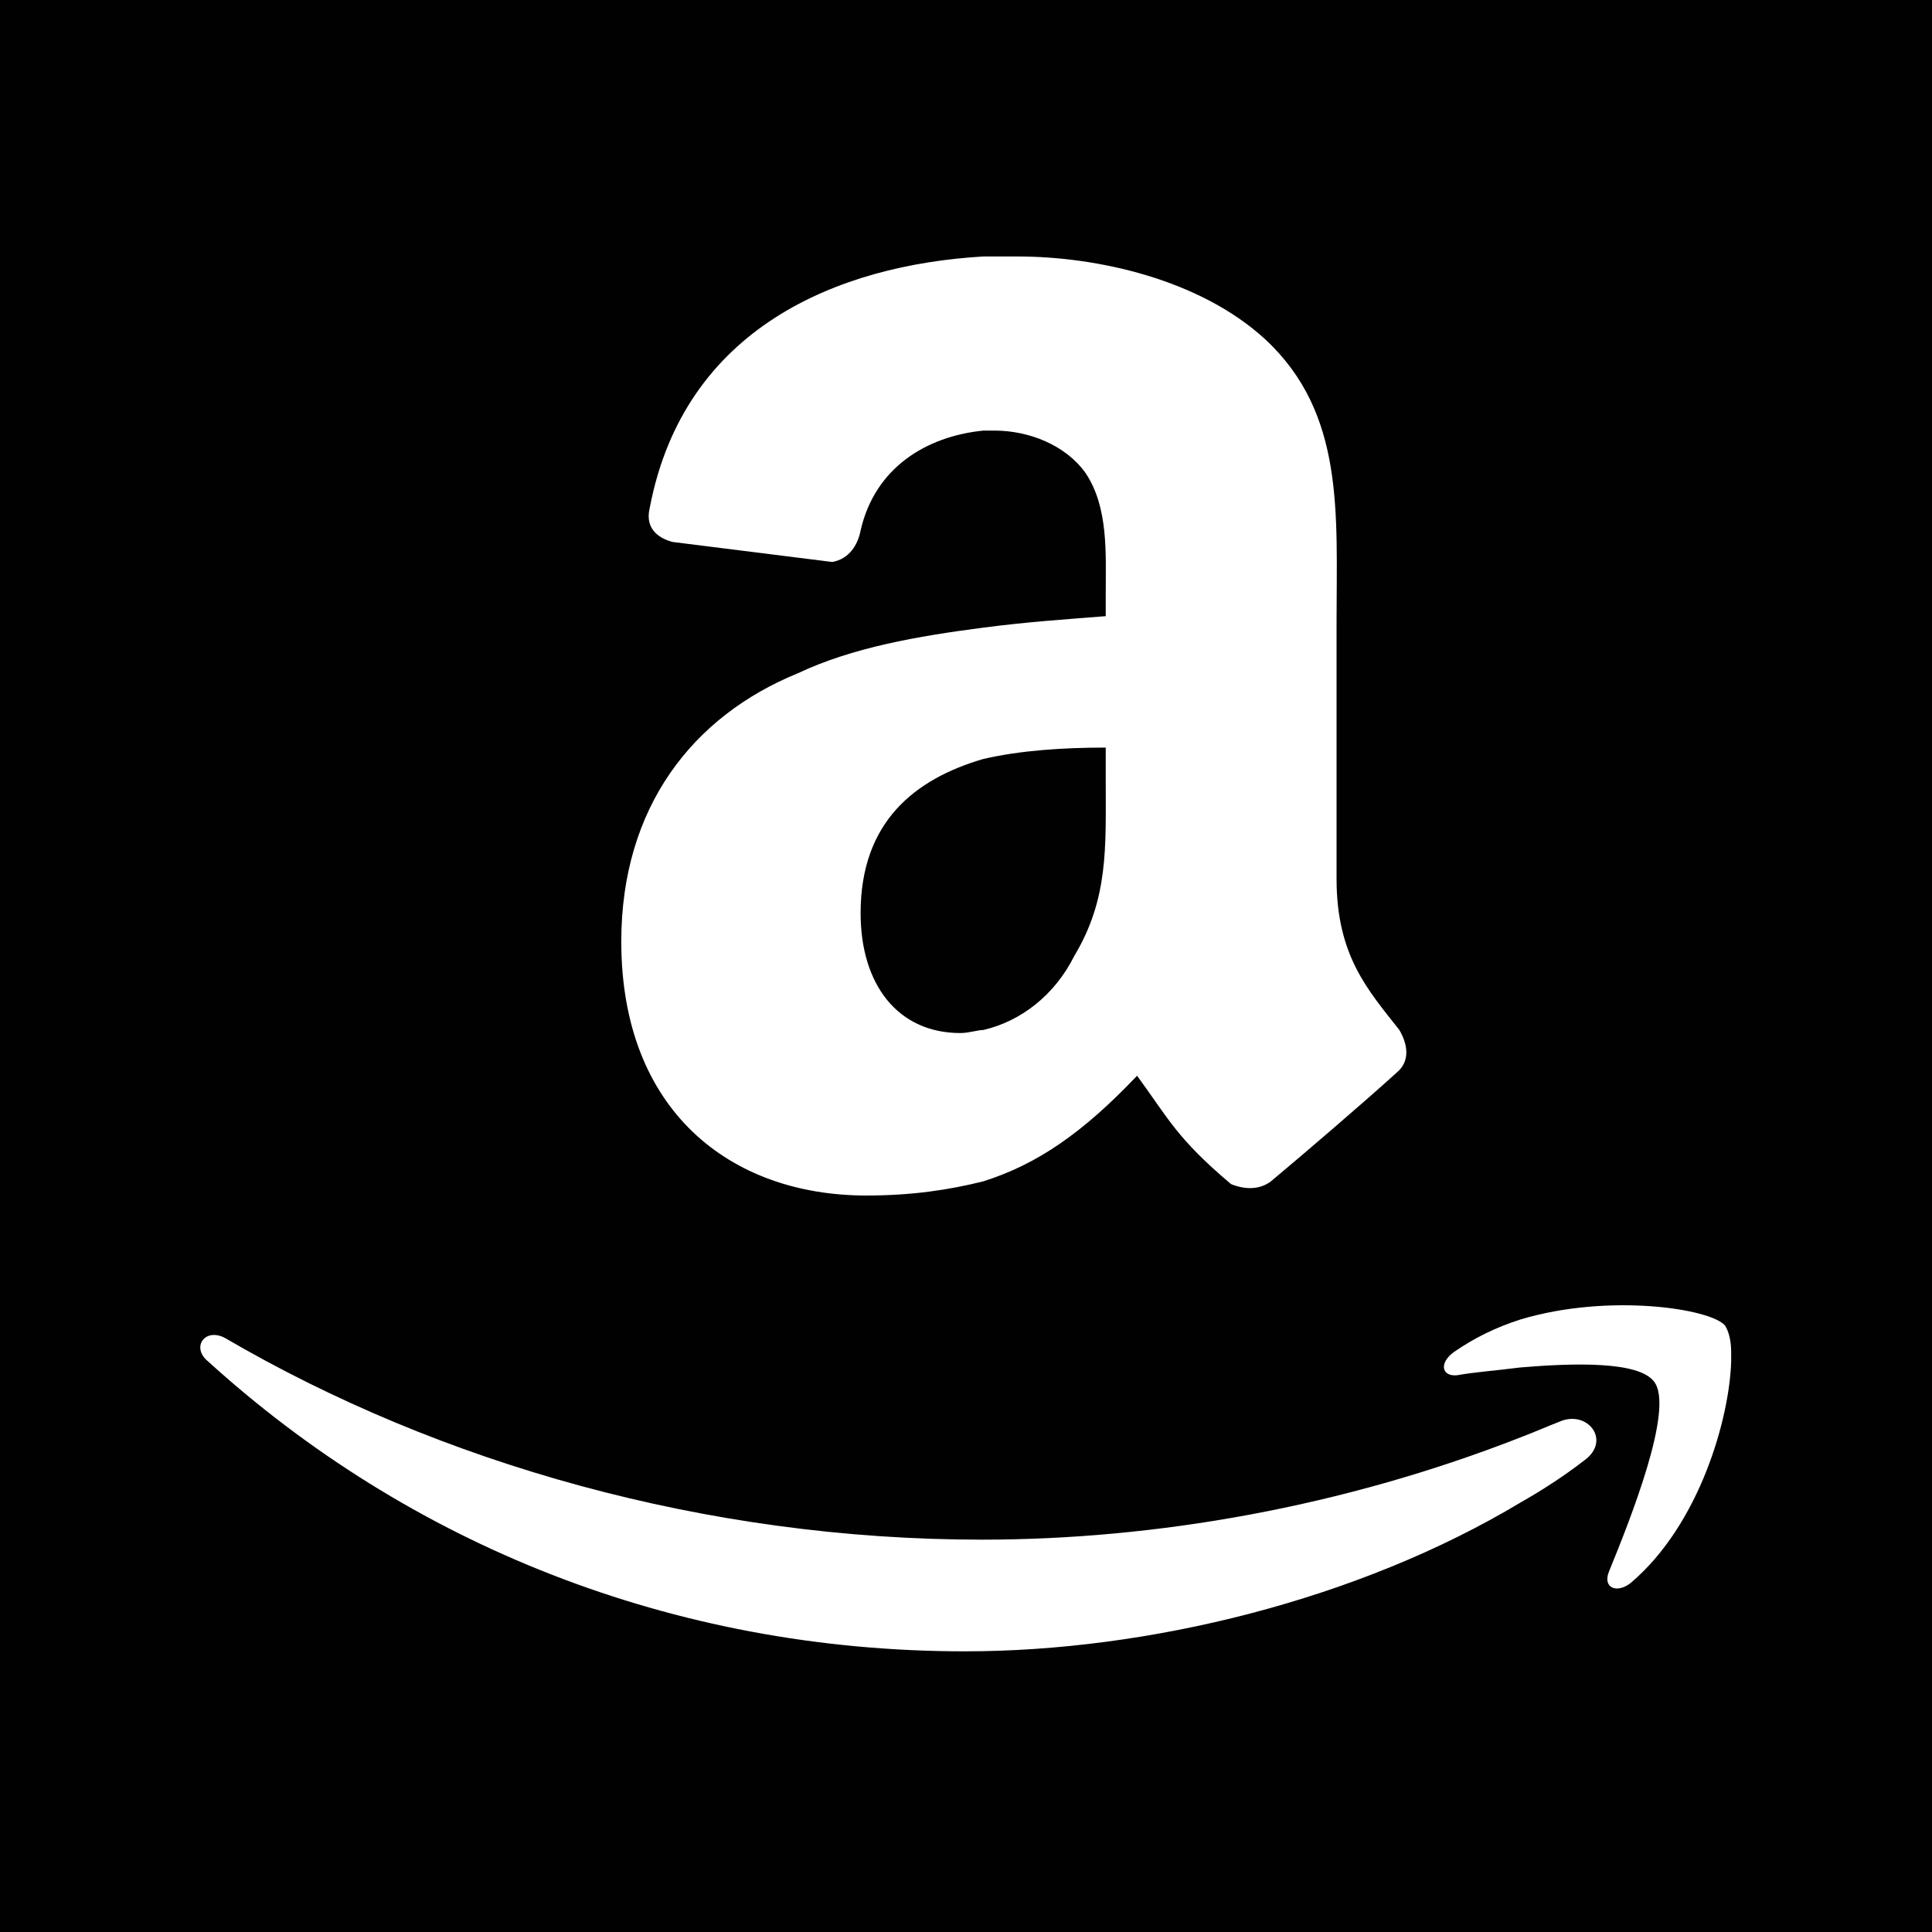 <?xml version="1.0" encoding="utf-8"?>
<!-- Generator: Adobe Illustrator 16.0.0, SVG Export Plug-In . SVG Version: 6.00 Build 0)  -->
<!DOCTYPE svg PUBLIC "-//W3C//DTD SVG 1.1//EN" "http://www.w3.org/Graphics/SVG/1.1/DTD/svg11.dtd">
<svg version="1.1" id="Layer_1" xmlns="http://www.w3.org/2000/svg" xmlns:xlink="http://www.w3.org/1999/xlink" x="0px" y="0px"
	 width="40px" height="40px" viewBox="0 0 40 40" style="enable-background:new 0 0 40 40;" xml:space="preserve">
<style type="text/css">
<![CDATA[
	.st0{fill:#FFFFFF;}
	.st1{fill:#010101;}
]]>
</style>
<rect class="st1" width="40" height="40"/>
<path id="Amazon" class="st0" d="M22.893,12.757c-0.767,0.061-1.652,0.12-2.536,0.238c-1.358,0.175-2.715,0.413-3.835,0.943
	c-2.183,0.889-3.659,2.778-3.659,5.556c0,3.487,2.243,5.258,5.075,5.258c0.944,0,1.711-0.117,2.418-0.293
	c1.121-0.354,2.063-1.005,3.186-2.187c0.65,0.888,0.826,1.3,1.946,2.244c0.296,0.118,0.592,0.118,0.826-0.058
	c0.708-0.592,1.946-1.654,2.596-2.245c0.295-0.239,0.236-0.592,0.061-0.89c-0.65-0.826-1.299-1.535-1.299-3.128v-5.32
	c0-2.248,0.175-4.315-1.477-5.85c-1.354-1.243-3.479-1.715-5.13-1.715c-0.238,0-0.473,0-0.708,0
	c-3.01,0.178-6.194,1.476-6.904,5.201c-0.117,0.471,0.238,0.649,0.474,0.71l3.303,0.414c0.355-0.062,0.531-0.356,0.588-0.653
	c0.296-1.298,1.358-1.948,2.539-2.067c0.058,0,0.117,0,0.235,0c0.707,0,1.473,0.297,1.888,0.885
	c0.471,0.711,0.413,1.657,0.413,2.483V12.757L22.893,12.757z M22.893,16.186c0,1.36,0.058,2.422-0.65,3.604
	c-0.413,0.825-1.119,1.358-1.886,1.535c-0.119,0-0.295,0.063-0.473,0.063c-1.297,0-2.066-1.005-2.066-2.483
	c0-1.889,1.123-2.777,2.539-3.191c0.767-0.178,1.65-0.236,2.536-0.236V16.186z M33.76,32.775c1.441-1.22,2.05-3.435,2.082-4.591
	V27.99c0-0.257-0.063-0.448-0.126-0.544c-0.289-0.353-2.407-0.676-4.232-0.129c-0.513,0.163-0.962,0.385-1.379,0.673
	c-0.319,0.228-0.257,0.515,0.063,0.483c0.354-0.065,0.803-0.096,1.315-0.162c1.123-0.094,2.435-0.127,2.758,0.288
	c0.445,0.545-0.515,2.923-0.933,3.949C33.183,32.872,33.47,33,33.76,32.775z M4.306,28.185c4.134,3.757,9.582,6.004,15.673,6.004
	c3.781,0,8.139-1.062,11.505-3.083c0.45-0.256,0.897-0.545,1.313-0.867c0.579-0.415,0.065-1.061-0.512-0.804
	c-0.254,0.098-0.544,0.227-0.801,0.323c-3.688,1.445-7.563,2.119-11.153,2.119c-5.706,0-11.217-1.574-15.672-4.175
	C4.241,27.48,3.952,27.896,4.306,28.185z"/>
</svg>
